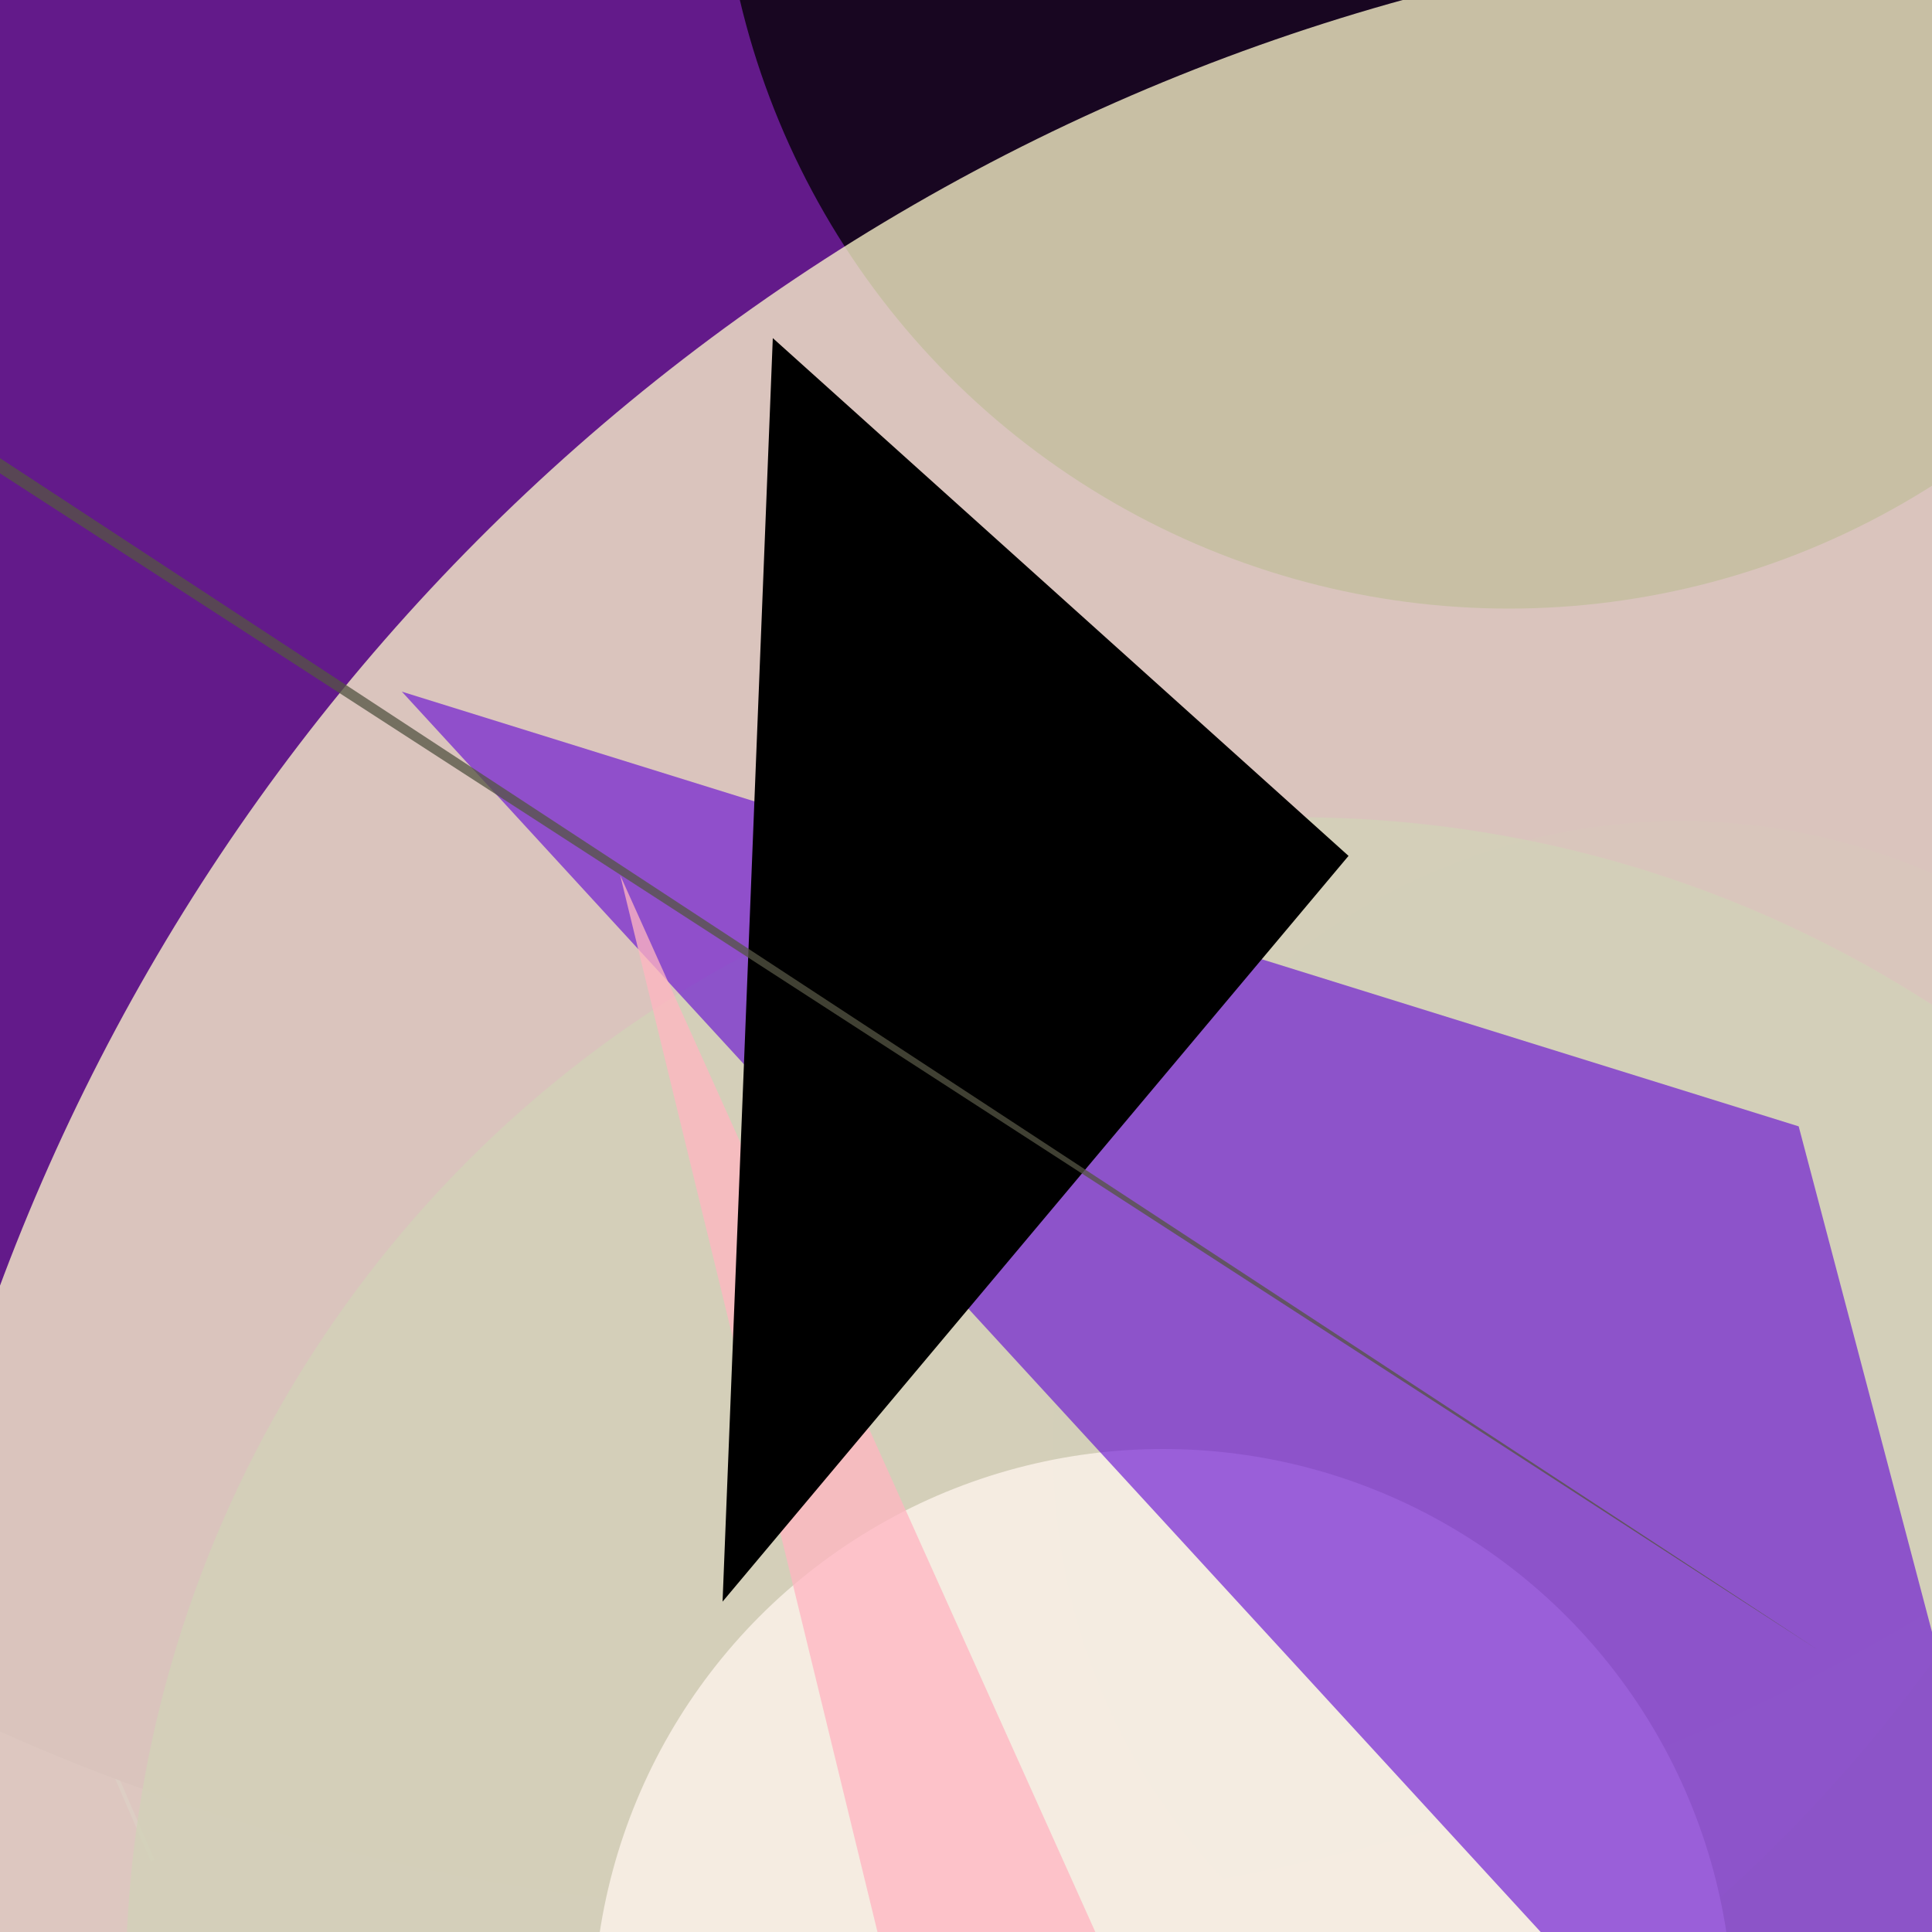 <svg version="1.1" width="1000" height="1000" xmlns="http://www.w3.org/2000/svg" style="background-color:rgba(120,144,235,0.944)"><rect width="100%" height="100%" fill="#333333" stroke="none"/><line stroke="RosyBrown" stroke-width="4" opacity="0.76" x1="-84" y1="813" x2="787" y2="474" /><line stroke="rgb(62,58,251)" stroke-width="4" opacity="0.76" x1="350" y1="581" x2="746" y2="61" /><line stroke="rgba(179,103,229,0.854)" stroke-width="2" opacity="0.76" x1="328" y1="535" x2="1041" y2="690" /><line stroke="#00b4b2" stroke-width="2" opacity="0.76" x1="973" y1="741" x2="712" y2="580" /><line stroke="#5bcab2" stroke-width="3" opacity="0.76" x1="1038" y1="344" x2="115" y2="144" /><line stroke="rgba(196,219,113,0.849)" stroke-width="2" opacity="0.76" x1="-52" y1="805" x2="907" y2="781" /><line stroke="#3c9" stroke-width="2" opacity="0.76" x1="-82" y1="591" x2="79" y2="963" /><line stroke="#b51bce" stroke-width="5" opacity="0.76" x1="843" y1="800" x2="433" y2="842" /><circle cx="440" cy="-89" r="1079" opacity="0.76" fill="0x28e6bf"/><circle cx="369" cy="402" r="780" opacity="0.76" fill="rgb(130,35,181)"/><circle cx="870" cy="750" r="325" opacity="0.76" fill="rgba(78,193,58,0.071)"/><circle cx="671" cy="1029" r="606" opacity="0.76" fill="rgb(66,84,116)"/><circle cx="781" cy="-94" r="409" opacity="0.76" fill="Black"/><circle cx="581" cy="993" r="320" opacity="0.76" fill="rgba(103,123,163,0.003)"/><circle cx="1014" cy="1043" r="1082" opacity="0.76" fill="LemonChiffon"/><circle cx="602" cy="1045" r="295" opacity="0.76" fill="SeaShell"/><polygon fill="rgba(98,5,213,0.802)" points="208,358 1139,1372 931,583" opacity="0.76"/> <polygon fill="LightPink" points="321,453 794,1505 582,1525" opacity="0.76"/> <polygon fill="0x85ed63" points="400,175 698,443 374,829" opacity="0.76"/> <polygon fill="#554" points="-85,190 941,854 -107,167" opacity="0.76"/> <polygon fill="0x2be452" points="1001,508 1351,907 1136,723" opacity="0.76"/> <polygon fill="DarkOrchid" points=" 1044,212 1386,257 1033,143 1889,591 1243,1092 1060,487 1548,737 1907,1036 1061,1249" opacity="0.76" /></svg>